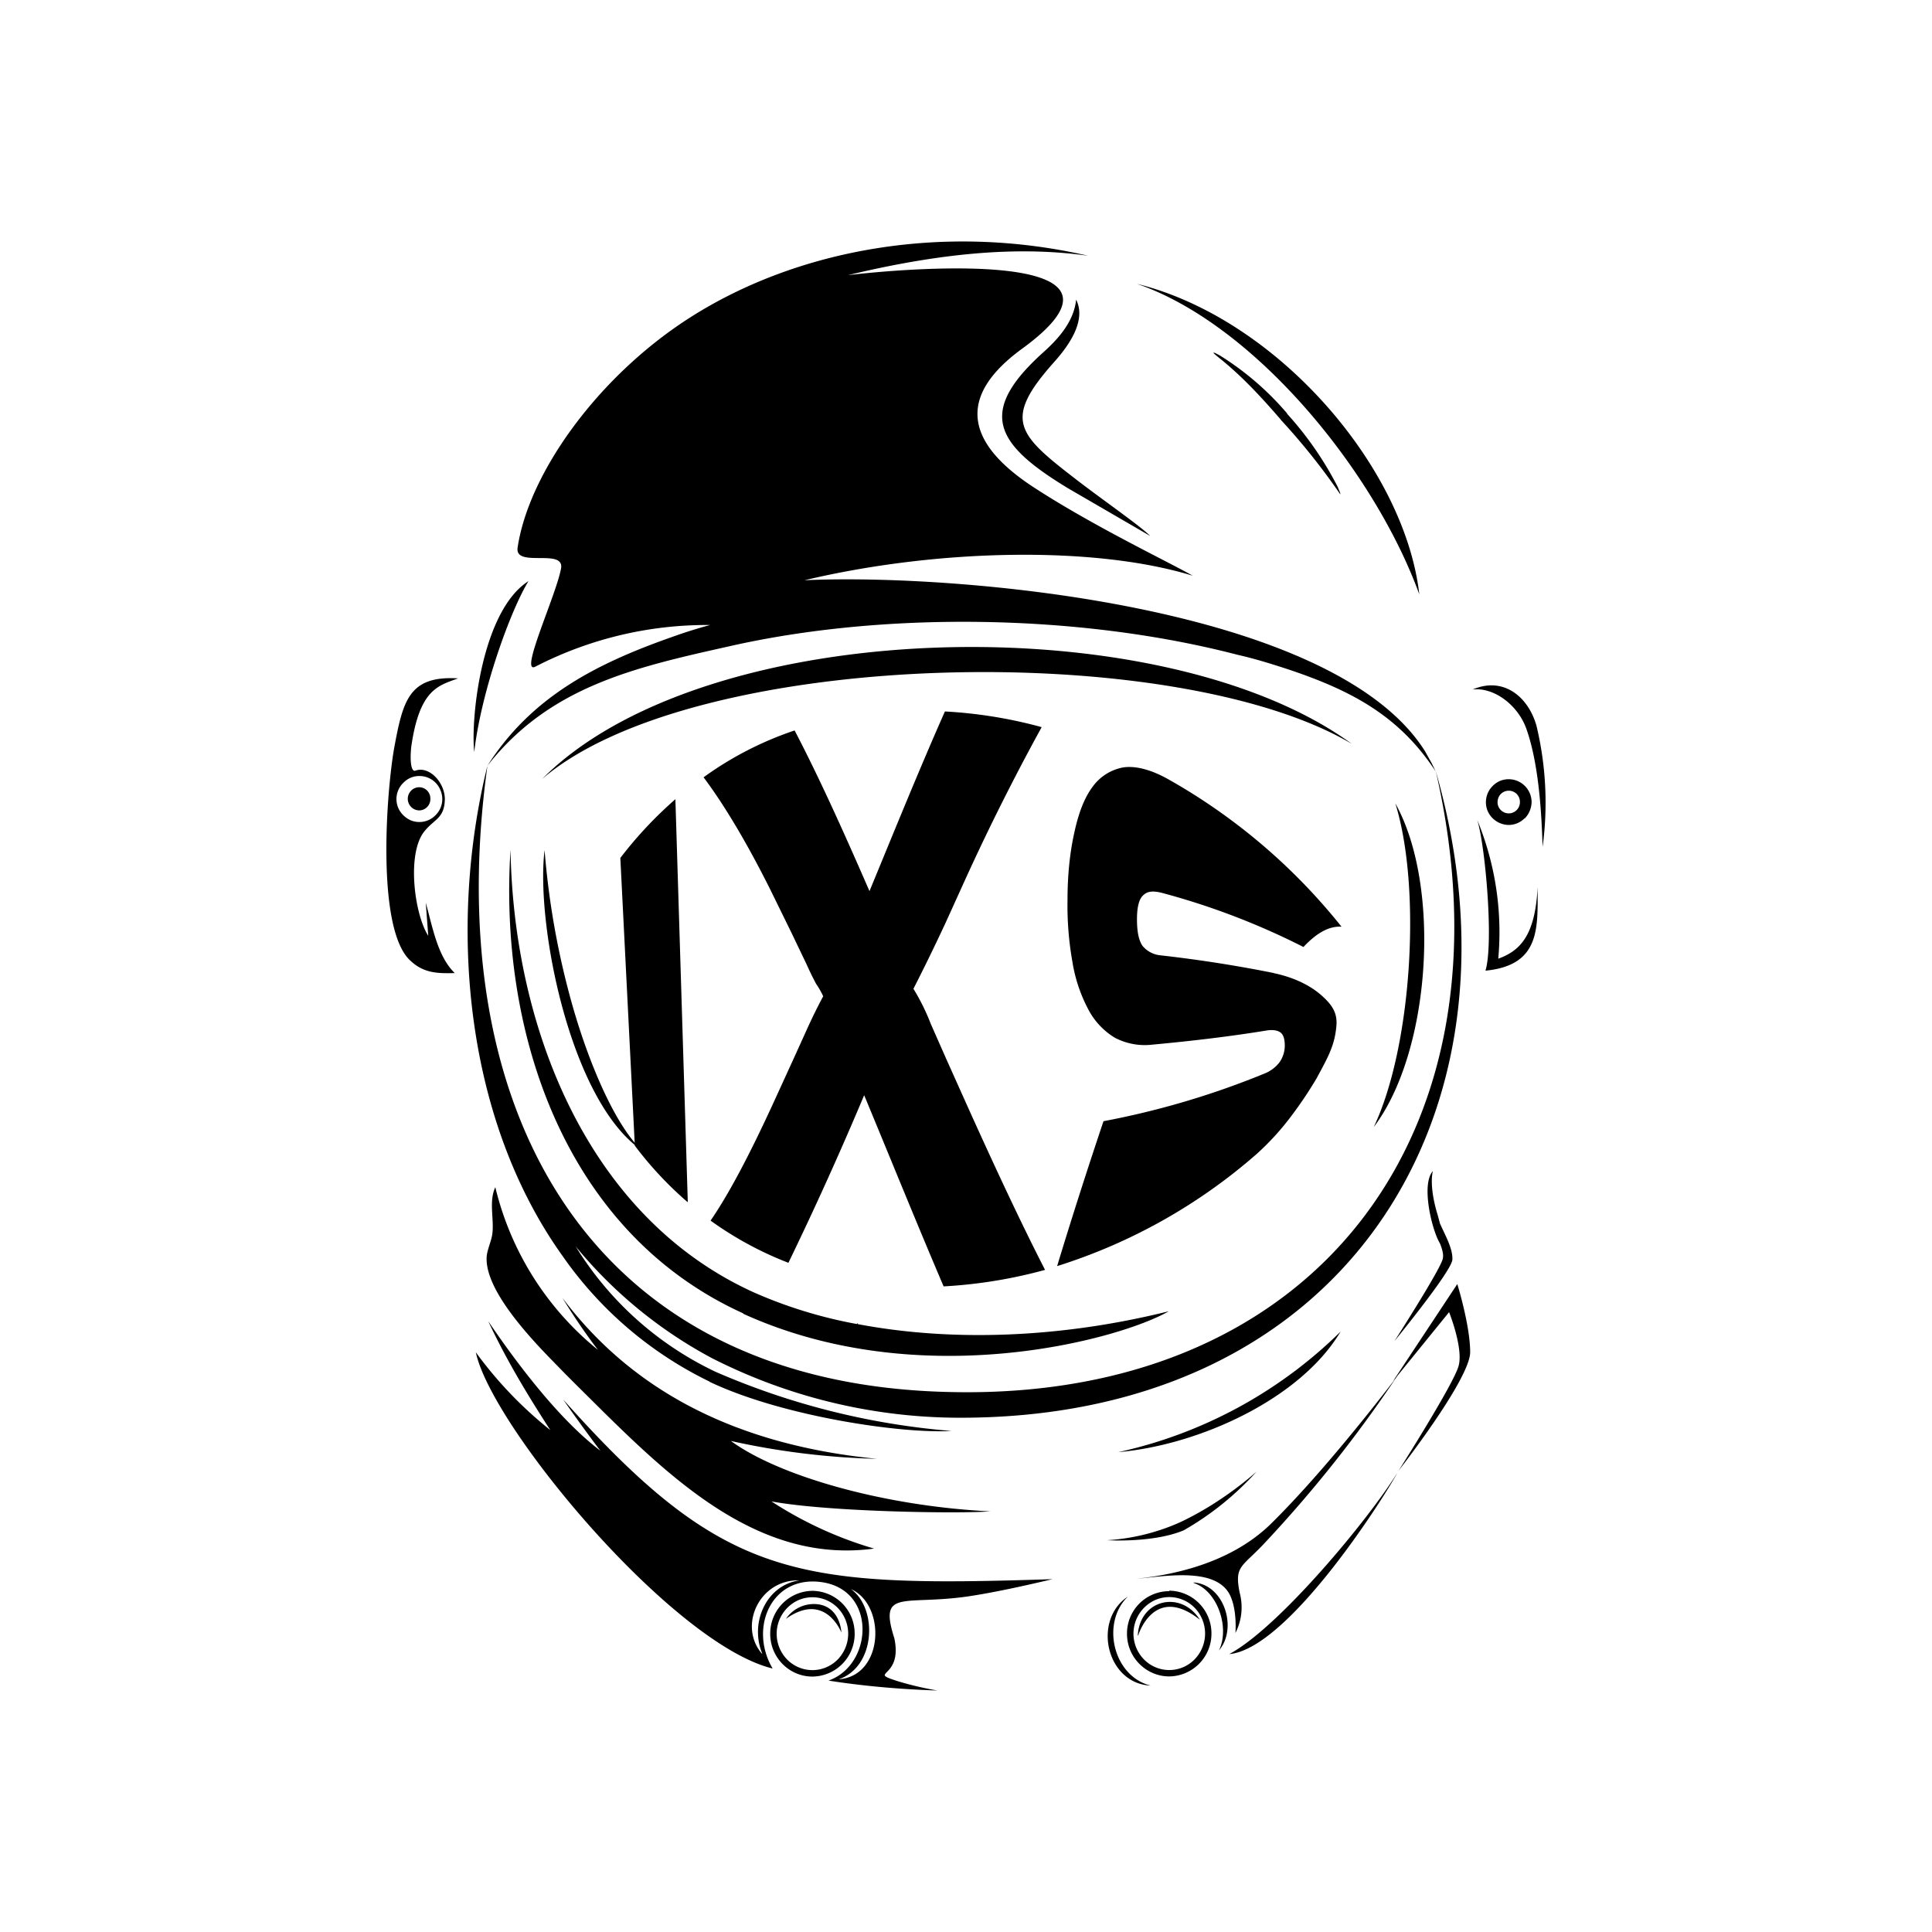 <svg xmlns="http://www.w3.org/2000/svg" xmlns:xlink="http://www.w3.org/1999/xlink" width="24" height="24" viewBox="0 0 24 24"><path fill="currentColor" d="M9.048 8.031c1.913-.437 4.35-.411 6.325.103c.226.051.437.118.642.185c.762.257 1.363.566 1.82 1.265l-.05-.103l-.083-.149c-1.141-1.815-5.826-2.211-7.708-2.124c1.64-.39 3.6-.432 4.823-.056c-.298-.17-1.26-.628-1.995-1.111c-.684-.453-1.049-1.034-.128-1.707c1.645-1.198-1.116-1.039-2.16-.916c1.28-.308 2.211-.35 2.983-.241c-1.79-.412-3.6-.083-4.927.756c-1.147.725-2.02 1.933-2.16 2.869c-.04.257.581.005.54.257c-.061.34-.535 1.347-.313 1.219a4.65 4.65 0 0 1 2.164-.514a6 6 0 0 0-.473.149c-.95.334-1.748.745-2.293 1.599c.771-.982 1.82-1.219 2.993-1.481"/><path fill="currentColor" d="M16.792 9.24c-2.366-1.723-8.022-1.61-10.058.437c1.887-1.62 7.842-1.749 10.058-.437m-9.796 8.145c.2.288.422.586.463.637c-.515-.39-1.034-1.08-1.394-1.609c.211.447.448.854.771 1.352a5 5 0 0 1-.925-.966c.195.925 2.442 3.625 3.687 3.928c-.298-.503-.016-1.157.602-1.074c.694.092.647 1.028.092 1.224c.422.066.88.108 1.353.123a4 4 0 0 1-.484-.113c-.406-.129.057-.02-.051-.535c-.2-.627.118-.401.936-.524c.308-.047.684-.129 1.028-.211c-3.198.103-4.078.01-6.078-2.232m2.468 3.157c-.298-.35-.026-.925.468-.91c-.411.057-.622.525-.463.91zm.951.32c.468-.155.489-.885.155-1.122c.442.196.411 1.085-.155 1.121"/><path fill="currentColor" d="M10.617 20.297a.53.53 0 0 0-.525-.535a.53.53 0 0 0-.524.535c0 .293.236.53.524.53a.53.53 0 0 0 .525-.53m-.839.318a.458.458 0 0 1 .144-.739a.44.44 0 0 1 .484.097a.46.46 0 0 1 0 .642a.44.44 0 0 1-.628 0m2.53-1.84c-1.306-.062-2.622-.432-3.229-.875a9.4 9.4 0 0 0 1.815.222c-1.836-.18-3.085-.905-3.908-2c.129.21.273.426.442.647a3.72 3.72 0 0 1-1.275-2.021c-.082.175-.015.39-.036.57c-.01.099-.072.217-.072.31c-.01.364.427.874.787 1.244l.18.185l.16.16c1.038 1.028 2.17 2.226 3.686 2.02a4.8 4.8 0 0 1-1.275-.586c.73.134 2.38.154 2.725.123"/><path fill="currentColor" d="M8.812 17.164c.894.427 2.375.648 3.008.612a9.2 9.2 0 0 1-2.931-.735a4.1 4.1 0 0 1-1.738-1.558a5.6 5.6 0 0 0 1.692 1.388a6.8 6.8 0 0 0 2.992.74c4.844.052 7.23-3.743 6.001-8.031c1.034 4.499-1.501 7.8-5.995 7.713c-4.541-.077-6.377-3.523-5.786-7.78c-.493 1.995-.277 4.401.936 6.093a4.75 4.75 0 0 0 1.826 1.558zm5.893 1.846c.338-.193.644-.44.905-.73c0 0-.412.38-.957.633a2.6 2.6 0 0 1-.9.22s.571.037.952-.123m-4.536.92a.42.42 0 0 0-.406.18c.489-.349.689.17.689.17s-.01-.308-.283-.35m3.842-.097c-.443.293-.268 1.08.282 1.106c-.468-.118-.617-.782-.282-1.106"/><path fill="currentColor" d="M14.139 20.316s.195-.647.766-.195c-.231-.37-.746-.257-.771.195zm.689-.652c.298.097.452.56.314.838c.236-.273.066-.818-.314-.844zm.442.884c.75-.067 1.975-2.031 2.088-2.252c-.355.576-1.471 1.923-2.088 2.252m1.383-4.006a5.66 5.66 0 0 1-2.761 1.497c1.003-.088 2.262-.659 2.761-1.497"/><path fill="currentColor" d="m17.307 17.154l.03-.031c-.375.488-1.002 1.27-1.563 1.82c-.195.185-.663.566-1.66.669c.344-.026 1.033-.165 1.182.242c.072.185.051.431.051.431a.7.7 0 0 0 .052-.503c-.067-.34.03-.309.324-.628q.901-.963 1.635-2.062l.643-.792s.18.448.118.669c-.062.226-.745 1.3-.745 1.3s.884-1.13.889-1.47c0-.334-.16-.848-.16-.848zm.015-.494s.715-.874.72-1.013c.005-.134-.077-.278-.154-.447l-.026-.098c-.118-.38-.062-.555-.062-.555c-.149.164-.015.73.088.9c.03.077.051.149.03.205c-.061.175-.596 1.008-.596 1.008m1.29-4.751a3.66 3.66 0 0 0-.261-1.723c.102.33.205 1.532.102 1.872c.69-.067.648-.54.648-1.039c-.03.607-.22.792-.488.89m.33-1.744a.3.3 0 0 0 .083-.2a.285.285 0 0 0-.393-.264a.3.3 0 0 0-.091.063a.285.285 0 0 0-.062.31a.29.29 0 0 0 .26.174a.28.28 0 0 0 .198-.082zm-.34-.2q.002-.063.042-.103a.14.14 0 0 1 .195 0a.14.14 0 0 1 .041.103a.139.139 0 1 1-.278 0"/><path fill="currentColor" d="M19.086 9.013c-.103-.36-.411-.612-.792-.448c.267-.03.566.196.669.494c.174.494.19 1.209.2 1.46a4.1 4.1 0 0 0-.077-1.506M5.69 8.427c-.606-.036-.684.272-.792.858c-.097.535-.231 2.273.206 2.654c.165.154.345.154.545.149c-.216-.21-.277-.581-.36-.874l.031.411c-.175-.272-.272-1.039-.041-1.306c.118-.144.242-.154.247-.39c0-.212-.196-.417-.365-.356c-.052.021-.072-.113-.052-.298c.103-.715.335-.756.581-.848M5.207 9.64a.28.28 0 0 1 .264.175a.28.28 0 0 1-.063.314a.28.28 0 0 1-.306.061a.3.3 0 0 1-.09-.061a.28.28 0 0 1 0-.406a.27.27 0 0 1 .195-.083"/><path fill="currentColor" d="M5.212 10.067a.14.14 0 0 0 .134-.144a.139.139 0 0 0-.237-.103a.144.144 0 0 0 .103.247m.679-.725c.087-.76.453-1.764.674-2.123c-.576.365-.72 1.686-.674 2.123m11.74-1.959c-.18-1.579-1.764-3.425-3.507-3.857c1.465.504 2.952 2.33 3.507 3.857m-3.106 12.383a.525.525 0 0 0-.525.53c0 .292.237.529.525.529a.53.53 0 0 0 .524-.53a.53.53 0 0 0-.524-.535zm.314.848a.44.44 0 0 1-.628 0a.458.458 0 0 1 .144-.74a.44.44 0 0 1 .484.097a.46.46 0 0 1 0 .643M13.368 3.722c-.026.267-.216.483-.406.653c-.828.745-.602 1.141.308 1.692l1.018.591c-.113-.118-.632-.478-.93-.71c-.72-.555-.9-.735-.268-1.445c.175-.195.412-.514.278-.781"/><path fill="currentColor" d="m15.995 5.147l-.005-.006l-.005-.01a3.6 3.6 0 0 0-.823-.71c-.01-.005-.077-.046-.088-.04c0 .01.067.061.072.066c.283.226.52.484.756.756l.005.005l.006.01l.015.016q.392.427.72.905c.01-.005-.026-.072-.026-.082a4.2 4.2 0 0 0-.627-.91M9.233 16.32c2.2 1.002 4.68.319 5.286-.031c-1.409.35-2.756.37-3.862.16l-.01-.016v.015a5.7 5.7 0 0 1-1.275-.39c-2.078-.937-2.993-3.302-3.03-5.503c-.148 2.299.69 4.762 2.89 5.76z"/><path fill="currentColor" d="M7.99 14.304c-.315-.277-.649-1.013-.875-1.8a10 10 0 0 1-.35-1.943c-.113.91.32 3.152 1.23 3.743zm9.343-4.325c.329 1.055.205 3.03-.268 4.022c.71-.936.843-2.993.268-4.022m-2.623 1.137c.005-.02 0-.041-.026-.051c-.015 0-.036.015-.04.04c0 .021.01.042.025.047c.02 0 .041-.01.046-.036z"/><path fill="currentColor" d="M8.54 14.932a4.5 4.5 0 0 1-.654-.7l-.18-3.574a5 5 0 0 1 .684-.73l.154 5.003zm4.4-5.899q-.505.919-.94 1.872l-.257.566q-.191.41-.396.812q.128.209.216.437l.195.442l.298.664c.314.694.623 1.358.926 1.949a6 6 0 0 1-1.26.205c-.329-.77-.658-1.583-.987-2.375a43 43 0 0 1-.941 2.082a4.3 4.3 0 0 1-.967-.524c.247-.36.51-.874.782-1.466l.247-.54l.17-.375q.093-.206.2-.406a1 1 0 0 0-.088-.154a4 4 0 0 1-.118-.242l-.18-.376l-.272-.555c-.283-.566-.566-1.044-.828-1.393a4.2 4.2 0 0 1 1.131-.582c.309.592.617 1.276.93 1.996c.31-.751.618-1.512.937-2.232a5.7 5.7 0 0 1 1.203.195m2.88 3.055c.294.062.494.18.618.298c.128.118.18.221.16.38a1 1 0 0 1-.068.278c-.04.103-.103.216-.175.35a5 5 0 0 1-.298.447a3.3 3.3 0 0 1-.447.494a6.9 6.9 0 0 1-2.479 1.393c.19-.627.386-1.234.576-1.8a10.3 10.3 0 0 0 1.995-.59a.44.44 0 0 0 .19-.14a.36.36 0 0 0 .067-.205q.001-.124-.051-.165c-.036-.03-.103-.04-.185-.025c-.437.071-.91.128-1.41.174a.8.8 0 0 1-.467-.087a.9.9 0 0 1-.33-.355a1.9 1.9 0 0 1-.195-.586a4 4 0 0 1-.061-.771c0-.309.03-.587.082-.823c.051-.242.123-.437.226-.576a.6.6 0 0 1 .391-.247c.154-.02.345.031.556.15a7.4 7.4 0 0 1 2.149 1.83c-.154-.01-.309.077-.473.252a9 9 0 0 0-1.764-.674c-.103-.025-.175-.02-.226.031q-.078.068-.078.298c0 .155.021.258.068.33a.33.33 0 0 0 .22.118c.5.056.978.133 1.41.22"/></svg>
